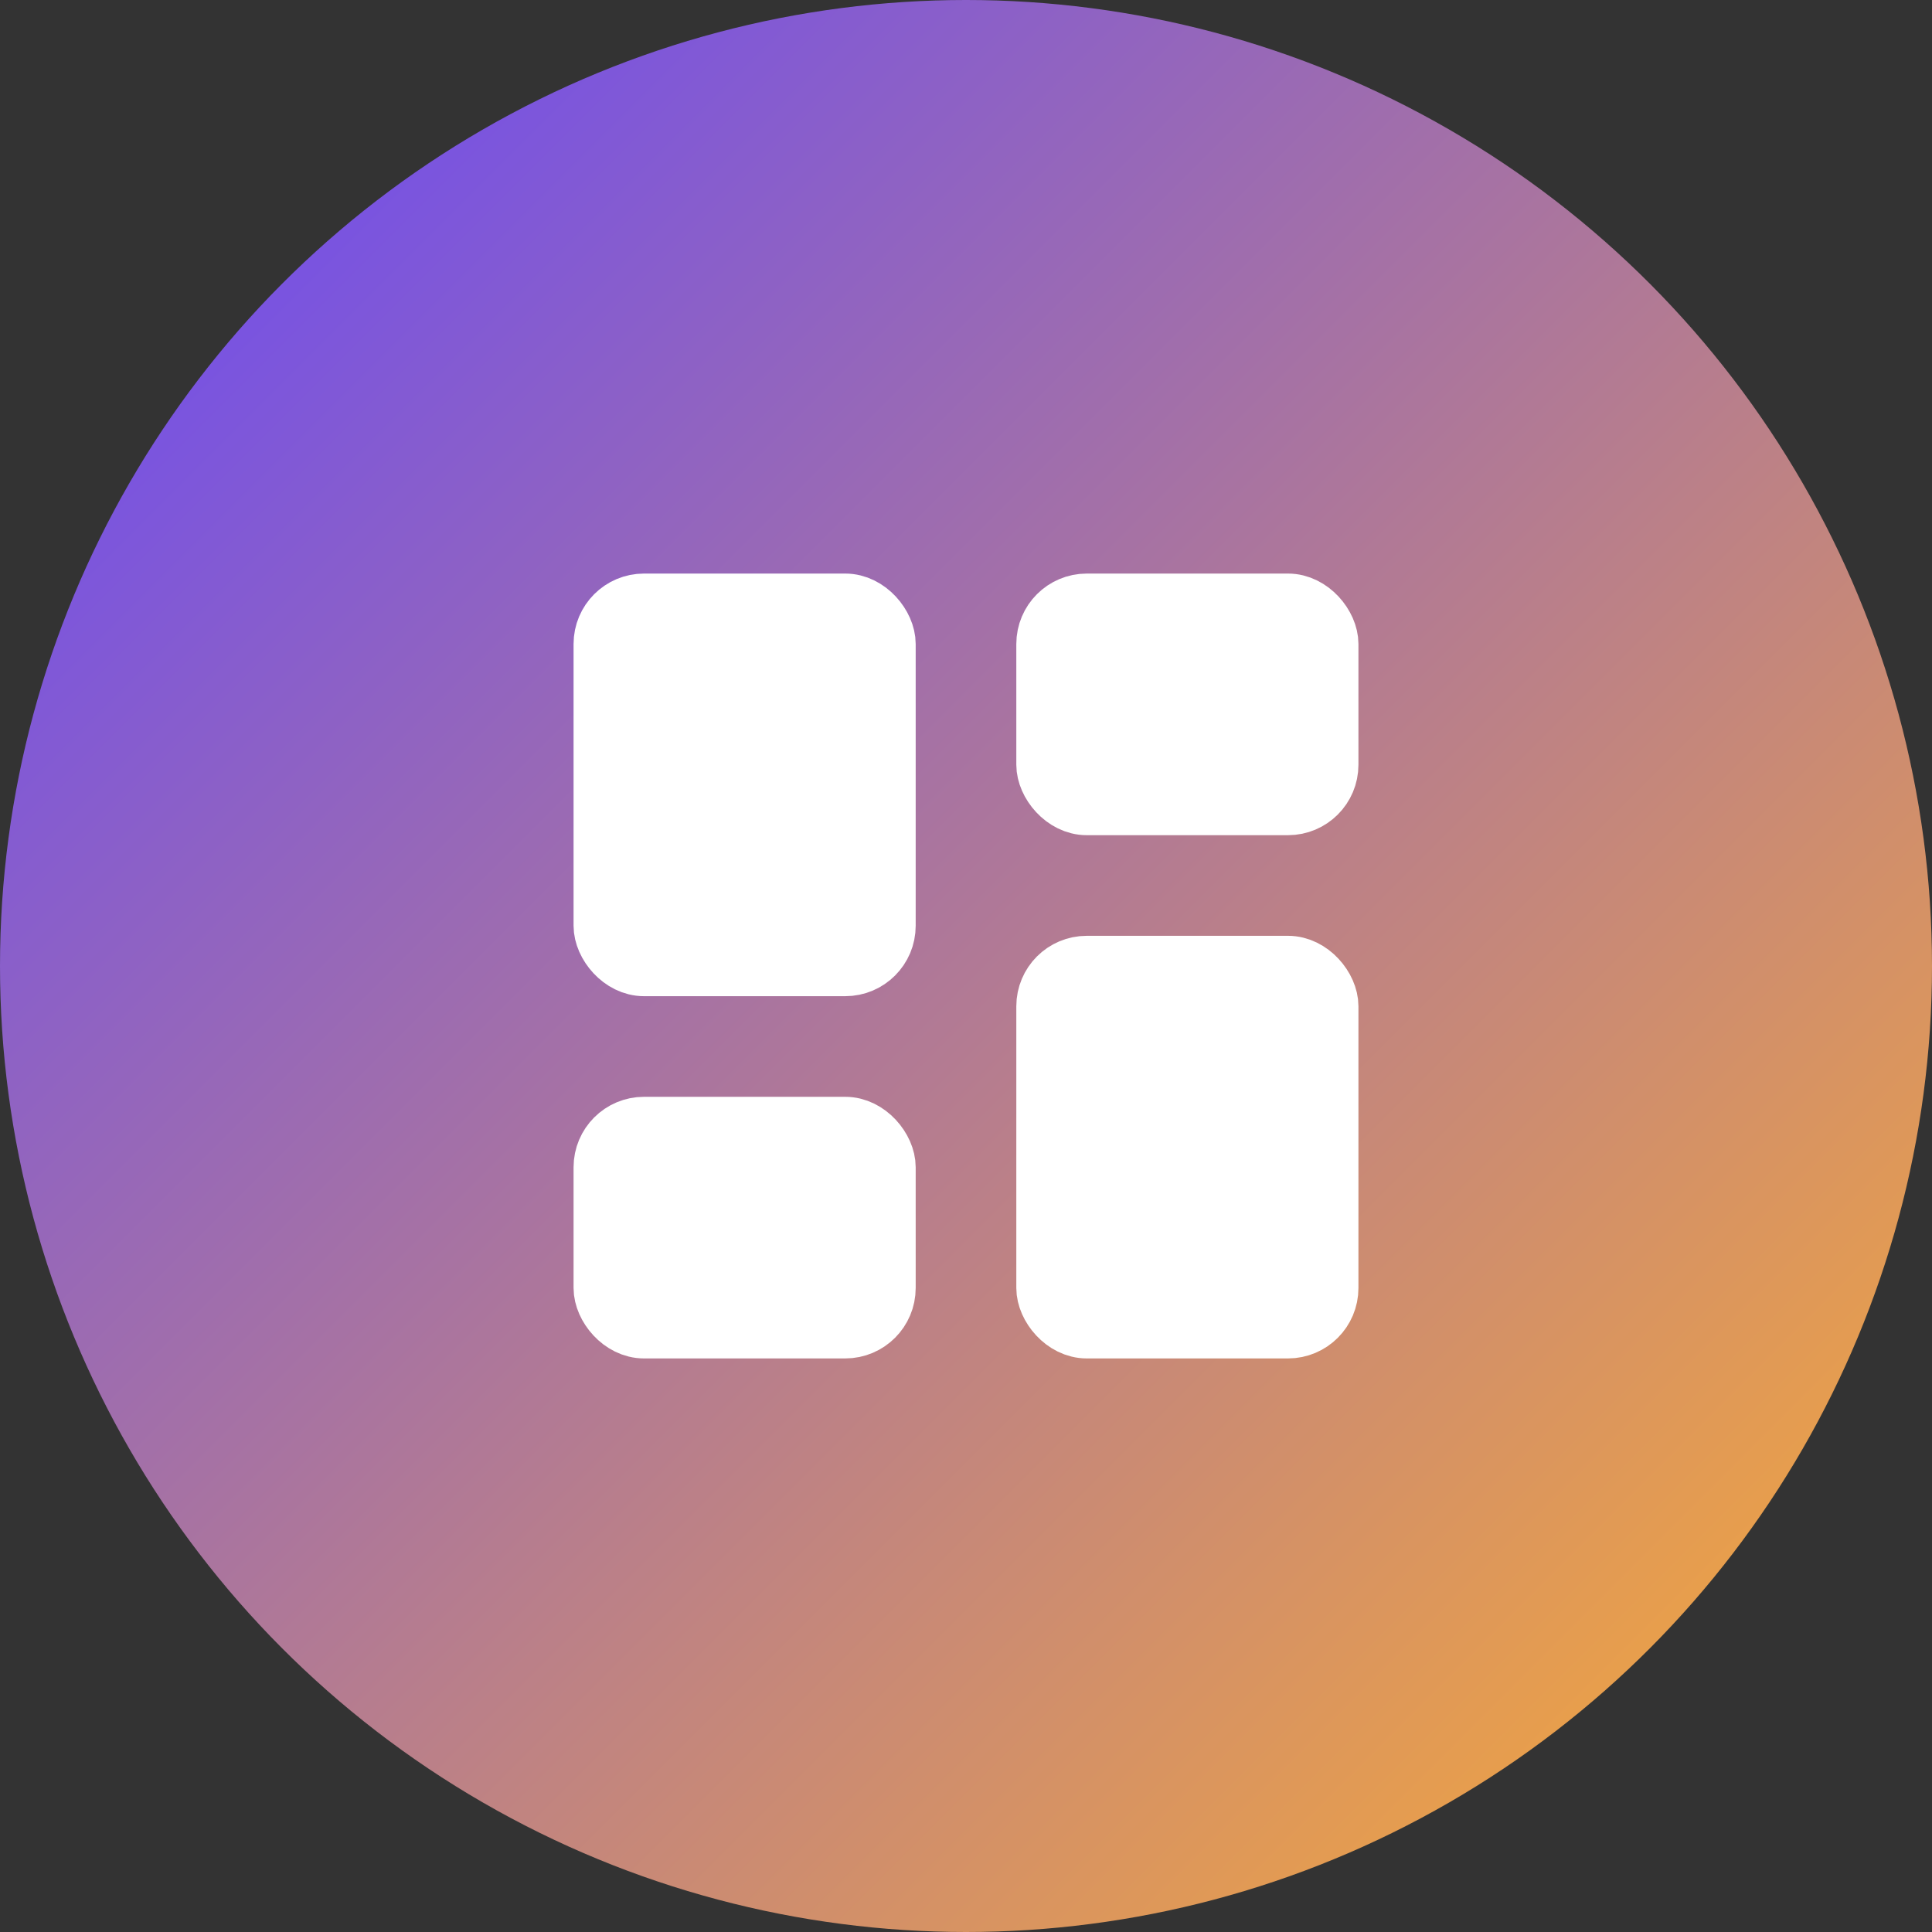<svg width="48" height="48" viewBox="0 0 48 48" fill="none" xmlns="http://www.w3.org/2000/svg">
  <rect x="0" y="0" width="48" height="48" fill="#333333" stroke="none"/>
  <!-- Gradient Circle Background -->
  <circle cx="24" cy="24" r="24" fill="url(#gradient)" />
  
  <!-- Layout Dashboard Icon (Lucide) -->
  <g transform="translate(12, 12)">
    <!-- Top left rectangle -->
    <rect x="3" y="3" width="7" height="9" rx="1" fill="white" stroke="white" stroke-width="1.5"/>
    <!-- Top right rectangle -->
    <rect x="14" y="3" width="7" height="5" rx="1" fill="white" stroke="white" stroke-width="1.5"/>
    <!-- Bottom left rectangle -->
    <rect x="14" y="12" width="7" height="9" rx="1" fill="white" stroke="white" stroke-width="1.5"/>
    <!-- Bottom right rectangle -->
    <rect x="3" y="16" width="7" height="5" rx="1" fill="white" stroke="white" stroke-width="1.5"/>
  </g>
  
  <!-- Gradient Definition -->
  <defs>
    <linearGradient id="gradient" x1="0%" y1="0%" x2="100%" y2="100%">
      <stop offset="0%" style="stop-color:#6244FF;stop-opacity:1" />
      <stop offset="100%" style="stop-color:#FFAE2D;stop-opacity:1" />
    </linearGradient>
  </defs>
</svg>